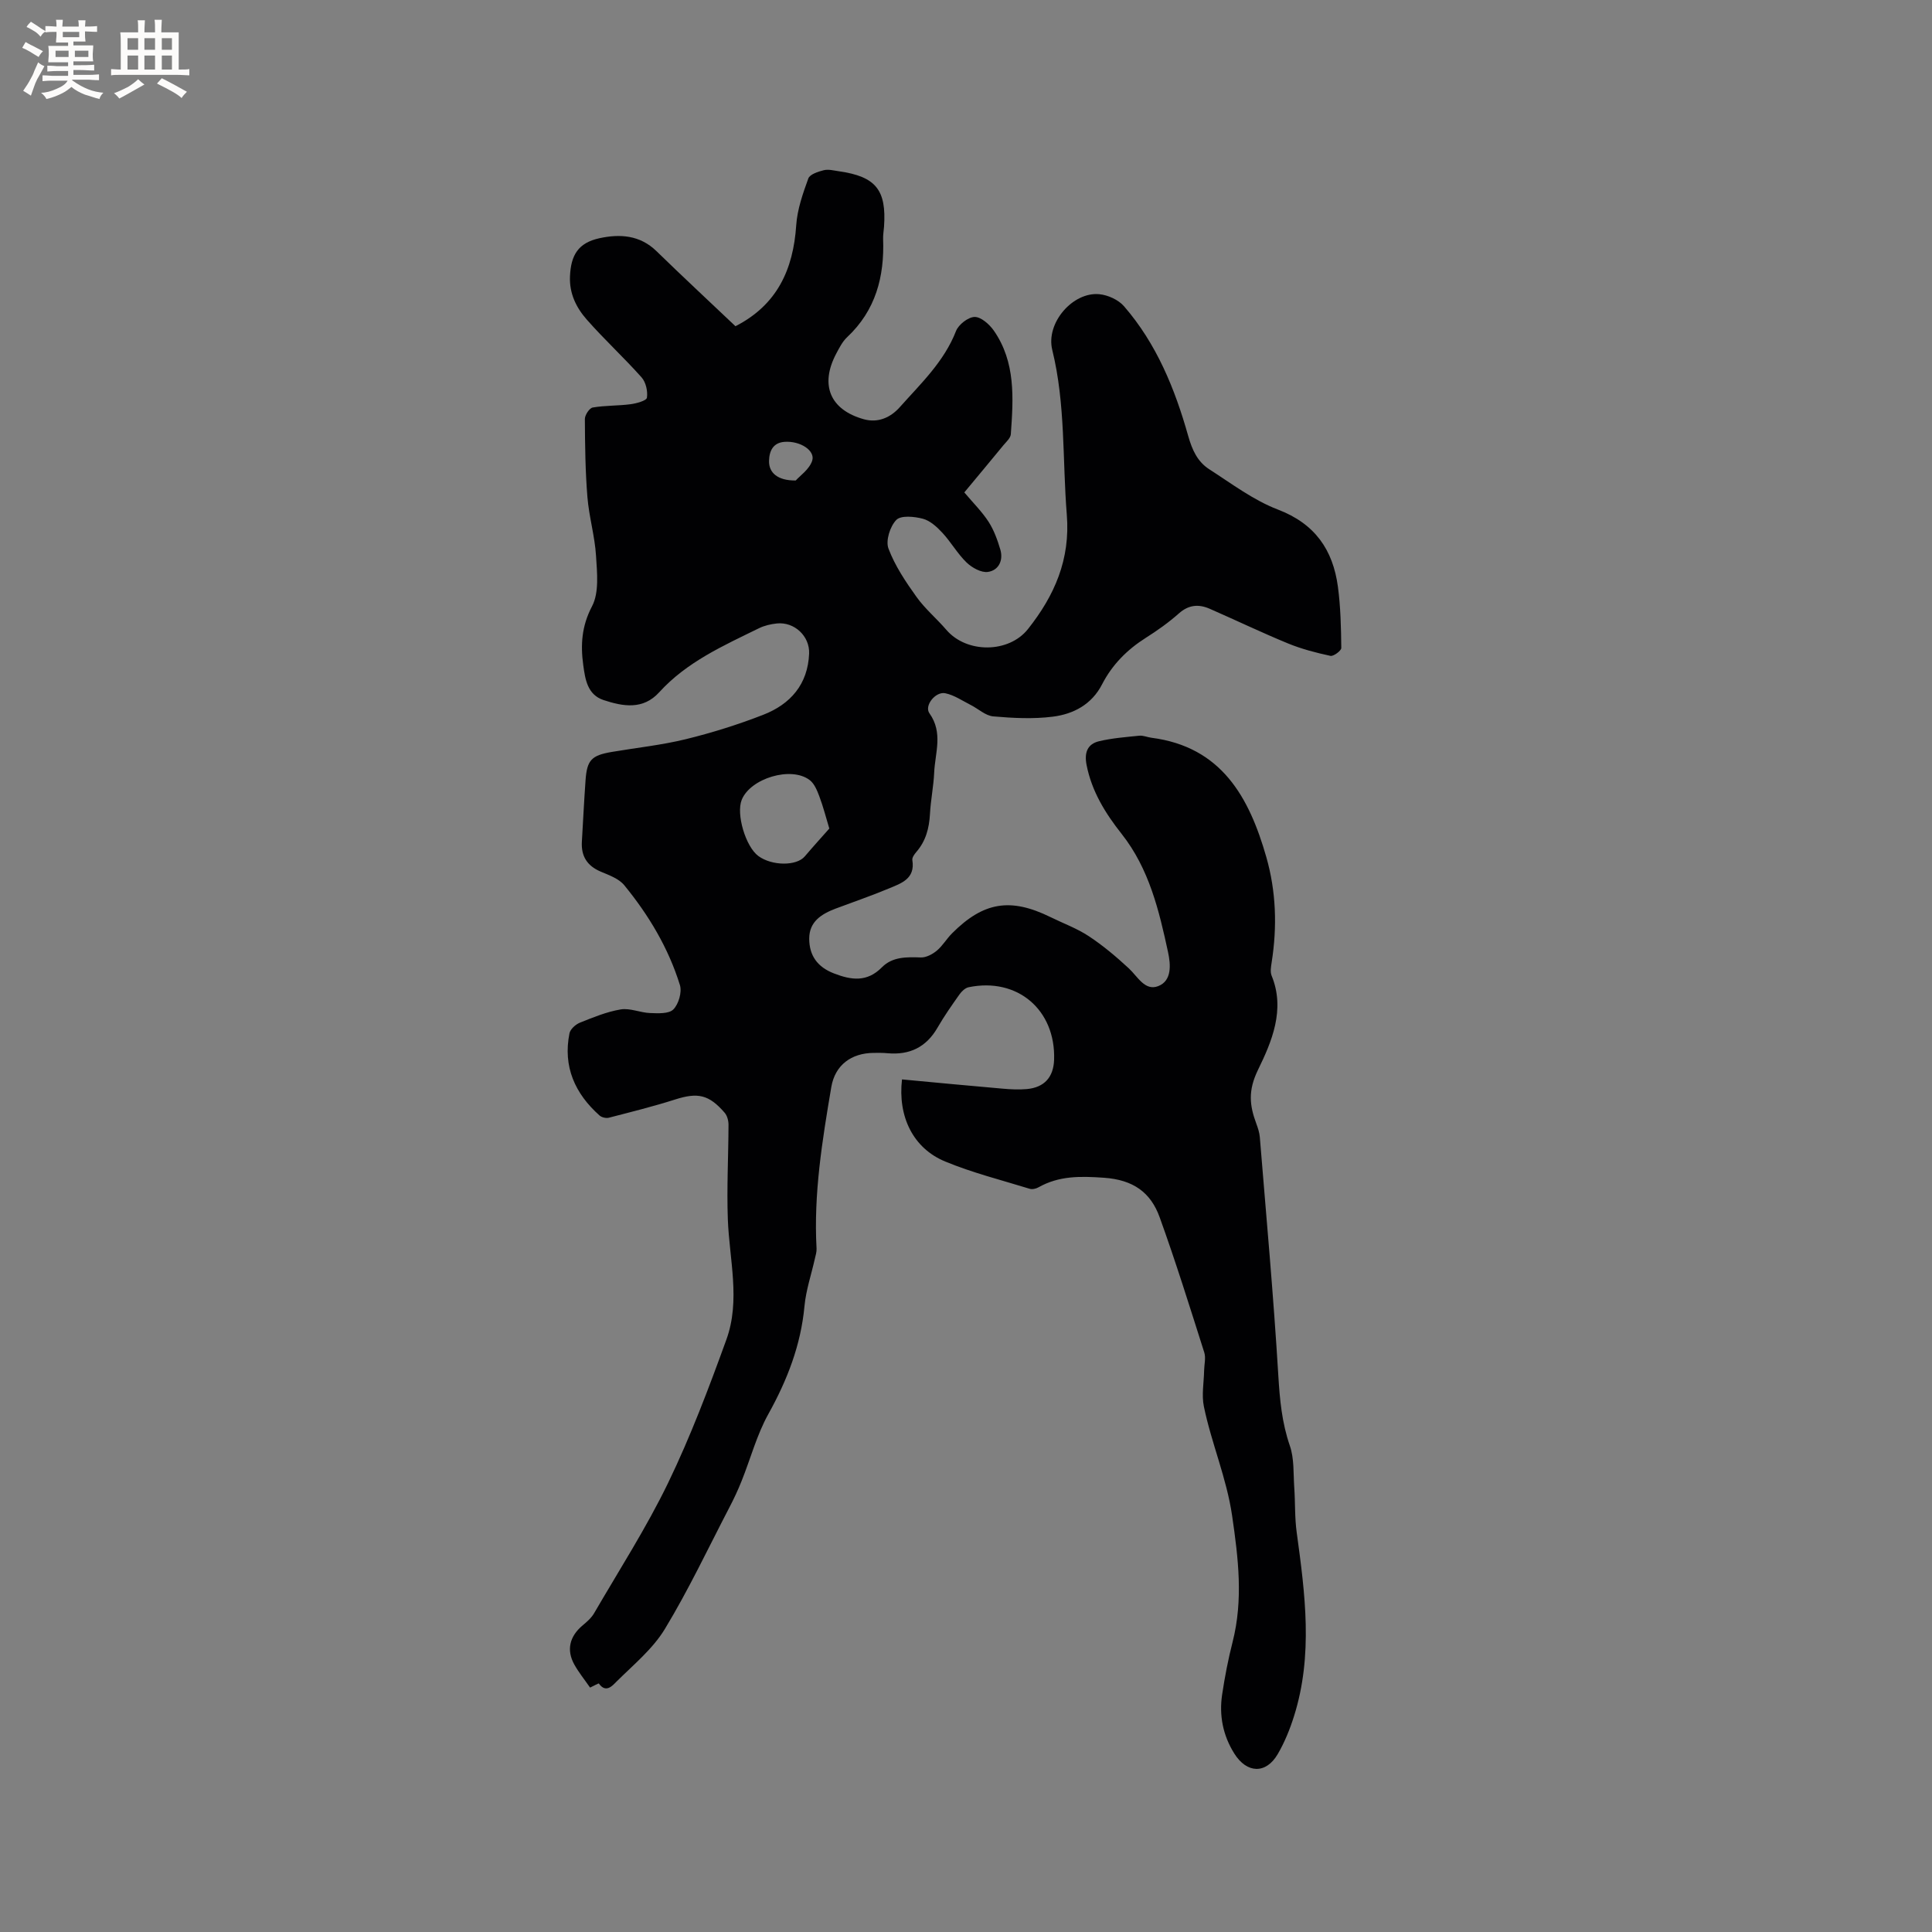 <svg enable-background="new 0 0 400 400" viewBox="0 0 400 400" xmlns="http://www.w3.org/2000/svg"><rect x="0" y="0" width="400" height="400" fill="#808080" stroke="none"/><path d="m186.75 223.48c7.07.66 13.92 1.32 20.78 1.91 1.68.15 3.4.24 5.07.09 3.63-.34 5.51-2.46 5.64-6.06.35-10.34-7.6-17.12-17.71-15.02-.71.15-1.43.85-1.88 1.48-1.59 2.25-3.18 4.51-4.55 6.89-2.33 4.04-5.77 5.7-10.34 5.29-.95-.09-1.91-.08-2.86-.07-4.63.03-8.01 2.5-8.79 7.08-1.87 11.05-3.68 22.13-3.05 33.42.04.71-.2 1.44-.36 2.15-.73 3.26-1.83 6.47-2.14 9.77-.75 8.08-3.57 15.32-7.49 22.37-2.39 4.3-3.67 9.21-5.52 13.82-.74 1.86-1.59 3.68-2.52 5.46-4.39 8.44-8.46 17.09-13.38 25.21-2.51 4.14-6.51 7.41-10.01 10.89-.79.78-2.17 2.49-3.65.4-.07-.09-1.09.5-1.82.84-1.13-1.63-2.34-3.12-3.26-4.77-1.69-3.03-.97-5.87 1.73-8.12.88-.74 1.81-1.55 2.37-2.52 5.2-8.95 10.83-17.7 15.33-27 4.63-9.59 8.42-19.62 12.05-29.64 2.95-8.14.61-16.58.3-24.91-.24-6.52.12-13.06.14-19.58 0-.84-.27-1.87-.8-2.48-3.27-3.79-5.59-4.23-10.26-2.74-4.51 1.44-9.12 2.58-13.71 3.77-.57.15-1.48-.06-1.92-.45-5.11-4.54-7.61-10.13-6.24-17.01.17-.87 1.27-1.86 2.17-2.22 2.75-1.1 5.55-2.26 8.44-2.74 1.93-.32 4.03.67 6.07.75 1.65.06 3.9.19 4.83-.75 1.09-1.1 1.81-3.57 1.36-5.04-2.37-7.66-6.46-14.49-11.52-20.67-1.12-1.37-3.15-2.09-4.88-2.82-2.82-1.2-4.08-3.21-3.9-6.21.25-4.23.46-8.47.76-12.7.3-4.19 1.22-5.15 5.43-5.87 5.11-.87 10.31-1.41 15.33-2.64 5.43-1.33 10.82-3.02 16.03-5.05 5.62-2.19 9.24-6.29 9.5-12.68.14-3.6-3.04-6.6-6.68-6.23-1.24.13-2.55.43-3.66.97-7.41 3.63-14.99 6.99-20.71 13.29-3.34 3.67-7.49 2.93-11.51 1.6-3.35-1.11-3.8-4.31-4.2-7.21-.58-4.19-.35-8.09 1.81-12.2 1.5-2.86 1.05-6.95.83-10.46-.25-4.07-1.45-8.07-1.78-12.14-.44-5.37-.5-10.78-.53-16.18 0-.83.95-2.27 1.63-2.38 2.57-.44 5.23-.34 7.82-.68 1.23-.16 3.3-.73 3.4-1.35.2-1.34-.22-3.21-1.11-4.21-3.66-4.11-7.73-7.85-11.36-11.98-2.16-2.46-3.62-5.38-3.46-8.96.19-4.35 1.68-6.91 6.1-7.87 4.19-.91 8.36-.68 11.8 2.67 5.39 5.25 10.9 10.37 16.36 15.55 8.61-4.4 11.97-11.72 12.58-20.92.22-3.27 1.37-6.54 2.5-9.66.31-.87 2.03-1.43 3.2-1.72.97-.24 2.1.07 3.15.22 7.62 1.09 9.86 3.85 9.33 11.47-.06.85-.22 1.69-.19 2.54.29 7.8-1.53 14.79-7.45 20.34-.97.91-1.63 2.22-2.27 3.43-3.41 6.46-1.27 11.61 5.73 13.56 2.95.82 5.55-.37 7.45-2.51 4.34-4.88 9.16-9.4 11.63-15.75.52-1.34 2.51-2.89 3.85-2.92 1.32-.02 3.05 1.51 3.96 2.8 4.57 6.55 4.07 14.05 3.54 21.48-.06.8-.94 1.57-1.53 2.28-2.68 3.26-5.38 6.5-8.1 9.77 1.85 2.19 3.67 3.99 5.03 6.09 1.11 1.73 1.84 3.76 2.43 5.75.66 2.26-.38 4.31-2.57 4.62-1.38.2-3.3-.87-4.42-1.95-1.88-1.82-3.21-4.2-5-6.14-1.12-1.21-2.54-2.52-4.05-2.92-1.77-.47-4.55-.74-5.5.25-1.3 1.33-2.24 4.31-1.62 5.93 1.34 3.56 3.56 6.87 5.8 10 1.77 2.48 4.18 4.49 6.18 6.82 4.22 4.92 12.93 4.85 16.9-.16 5.5-6.94 8.79-14.41 8.04-23.68-.92-11.38-.24-22.85-3.01-34.11-1.38-5.61 4.27-12.06 9.73-11.54 1.79.17 3.96 1.15 5.12 2.49 6.73 7.75 10.54 17.09 13.28 26.81.84 2.98 1.95 5.4 4.41 6.97 4.62 2.97 9.13 6.39 14.18 8.32 7.68 2.93 11.39 8.34 12.42 15.97.56 4.19.65 8.45.7 12.68.01.57-1.61 1.77-2.24 1.64-2.97-.64-5.95-1.41-8.76-2.56-5.47-2.25-10.82-4.82-16.24-7.19-2.27-.99-4.34-.85-6.37.95-2.13 1.89-4.49 3.57-6.9 5.09-3.85 2.44-6.93 5.55-9.01 9.59-2.15 4.19-5.93 6.17-10.21 6.71-4.05.51-8.24.3-12.33-.06-1.6-.14-3.08-1.56-4.64-2.35-1.74-.88-3.44-2.06-5.29-2.44-2.01-.42-4.41 2.57-3.28 4.15 2.88 4.04 1.16 8.2.98 12.3-.13 2.85-.72 5.68-.87 8.54-.16 2.95-.86 5.61-2.83 7.88-.4.46-.9 1.16-.82 1.67.64 3.91-2.34 4.82-4.91 5.9-3.61 1.51-7.32 2.77-10.98 4.15-2.92 1.11-5.47 2.69-5.46 6.23.01 3.49 1.7 5.87 5.13 7.19 3.64 1.41 6.86 1.83 9.92-1.27 2.19-2.21 5.11-2.14 8.05-2.04 1.1.04 2.42-.66 3.32-1.41 1.2-1 2.02-2.45 3.14-3.57 6.52-6.54 12.1-7.44 20.38-3.38 2.66 1.31 5.5 2.34 7.95 3.96 2.94 1.94 5.68 4.25 8.27 6.65 1.84 1.7 3.32 4.73 6.06 3.7 2.92-1.1 2.61-4.52 2.08-7.01-1.87-8.66-3.92-17.3-9.61-24.51-3.37-4.26-6.2-8.81-7.27-14.3-.49-2.52.16-4.32 2.6-4.9 2.71-.64 5.54-.86 8.32-1.14.81-.08 1.66.31 2.49.42 14.55 1.87 20.27 12.34 23.81 24.72 2.03 7.11 2.26 14.41 1.11 21.74-.14.92-.34 1.99-.02 2.79 2.9 7.04 0 13.74-2.81 19.5-2.11 4.33-1.75 7.39-.35 11.16.33.89.64 1.83.72 2.76 1.34 16.44 2.84 32.88 3.83 49.34.3 5.01.74 9.8 2.39 14.58.92 2.65.71 5.71.91 8.6.22 3.11.08 6.27.51 9.35 1.74 12.72 3.42 25.43-.56 38.04-.85 2.71-1.95 5.41-3.37 7.85-2.43 4.16-6.39 4.04-9-.13-2.34-3.73-3.16-7.87-2.51-12.2.55-3.66 1.25-7.31 2.17-10.9 2.22-8.74 1.18-17.32-.1-26.1-1.14-7.84-4.28-15.01-5.85-22.64-.49-2.37 0-4.95.05-7.44.02-1.26.39-2.62.03-3.75-2.98-9.37-5.9-18.76-9.24-28-1.86-5.15-5.48-7.75-11.53-8.17-4.91-.34-9.29-.43-13.59 2-.5.28-1.27.45-1.8.28-5.84-1.8-11.82-3.3-17.45-5.63-6.71-2.75-9.86-9.37-8.97-17.01zm-15.05-51.94c-.7-2.31-1.26-4.53-2.06-6.65-.46-1.22-1.03-2.65-2.01-3.39-3.84-2.92-12.28-.36-14.07 4.11-1.18 2.96.82 9.68 3.45 11.62 2.82 2.07 7.91 2.09 9.61.08 1.7-2 3.45-3.93 5.08-5.77zm-6.95-72.06c.84-.95 2.8-2.29 3.4-4.08.7-2.09-2.46-4.16-5.73-3.92-2.32.17-3.16 1.83-3.2 3.97-.04 2.41 1.76 4.07 5.53 4.03z" fill="#010103"/><g fill="#fcfbfa"><path d="m6.8 9.5c.6.3 1.3.7 2.1 1.1-.4.4-.7.8-.9 1.2-.7-.4-1.3-.8-1.8-1.1s-1.1-.6-1.6-.8c.2-.4.5-.8.7-1.2.4.2.8.5 1.5.8zm.9 6.9c-.3.6-.5 1.1-.7 1.7s-.4 1.1-.6 1.7c-.6-.4-1.1-.7-1.6-1 .7-1 1.2-1.8 1.5-2.4.3-.5.6-1.1.8-1.7.3-.6.5-1.2.8-1.8.3.3.8.6 1.3.8-.7 1.3-1.2 2.2-1.5 2.7zm.1-11c.4.3 1 .7 1.7 1.1-.5.2-.8.6-1.1 1.1-.5-.6-1-1-1.4-1.2s-.9-.6-1.5-.8c.2-.4.5-.7.9-1.1.5.3.9.6 1.4.9zm10.5 13.1c1 .4 2 .6 3.1.7-.4.4-.7.8-.8 1.3-.9-.2-1.9-.6-3-.9-1-.4-2-.9-2.8-1.6-.5.4-1.1.9-1.9 1.3s-1.9.9-3.3 1.2c-.1-.3-.5-.8-1.1-1.3 1 0 2.1-.3 3.2-.8 1.2-.5 1.9-1 2.3-1.7h-3.2c-.4 0-1 0-2 .1v-1.2c1 0 1.7.1 2 .1h3.3v-1h-2.3c-.2 0-.9 0-2 .1v-1.2c1.2 0 1.9.1 2 .1h2.3v-.8h-4.1c0-.7.1-1.2.1-1.6 0-.5 0-1.1-.1-1.8h4.1v-.7h-2.5c0-.6.1-1.1.1-1.6v-.6h-.5c-.4 0-1 0-1.8.1v-1.3c1.2 0 1.9.1 2.1.1h.2c0-.3 0-.8-.1-1.4h1.4c0 .6-.1 1-.1 1.4h3.4c0-.4 0-.8-.1-1.3h1.5c0 .4-.1.9-.1 1.3.7 0 1.5 0 2.5-.1v1.2c-1 0-1.8-.1-2.5-.1v.6c0 .3 0 .8.1 1.5h-2.5v.8h4.1c0 .7-.1 1.3-.1 1.8s0 1 .1 1.5h-4.1v.8h1.4c.8 0 1.8 0 2.9-.1v1.2c-1 0-1.9-.1-2.8-.1h-1.5v1h3.2c.3 0 1 0 2.1-.1v1.2c-1.1 0-1.8-.1-2.1-.1h-3.4l-.1.1c1.4 1 2.4 1.5 3.4 1.9zm-4.1-6.7v-1.3h-2.7v1.3zm2.2-4.1v-1.1h-3.4v1.1zm1.9 4.1v-1.3h-2.8v1.3z"/><path d="m37 6.7v2.3 5.4c1 0 1.8 0 2.2-.1v1.3c-.6 0-1.5-.1-2.5-.1h-11.9c-.7 0-1.3 0-1.8.1v-1.3c.5 0 1.1.1 2 .1v-5.2c0-1 0-1.8-.1-2.5h3.7c0-1.3 0-2.1-.1-2.5h1.5c0 .4-.1 1.3-.1 2.5h2.2c0-1.2 0-2.1-.1-2.6h1.5c0 .4-.1 1.3-.1 2.6zm-12.3 13.7c-.3-.4-.7-.8-1.1-1.1 1.1-.4 2.1-.9 2.9-1.3.8-.5 1.5-1 2.1-1.6.4.4.9.8 1.3 1.1-2.5 1.4-4.2 2.4-5.2 2.9zm3.9-10.1v-2.4h-2.2v2.4zm0 4.1v-2.9h-2.2v2.9zm3.5-4.1v-2.4h-2.2v2.4zm0 4.1v-2.9h-2.2v2.9zm.4 2.9 1-1.1c.6.3 1.4.7 2.5 1.3s2 1.1 2.7 1.5c-.4.4-.8.8-1.1 1.3-.8-.8-2.5-1.7-5.1-3zm3.1-7v-2.4h-2.1v2.4zm0 4.1v-2.9h-2.1v2.9z"/></g></svg>
